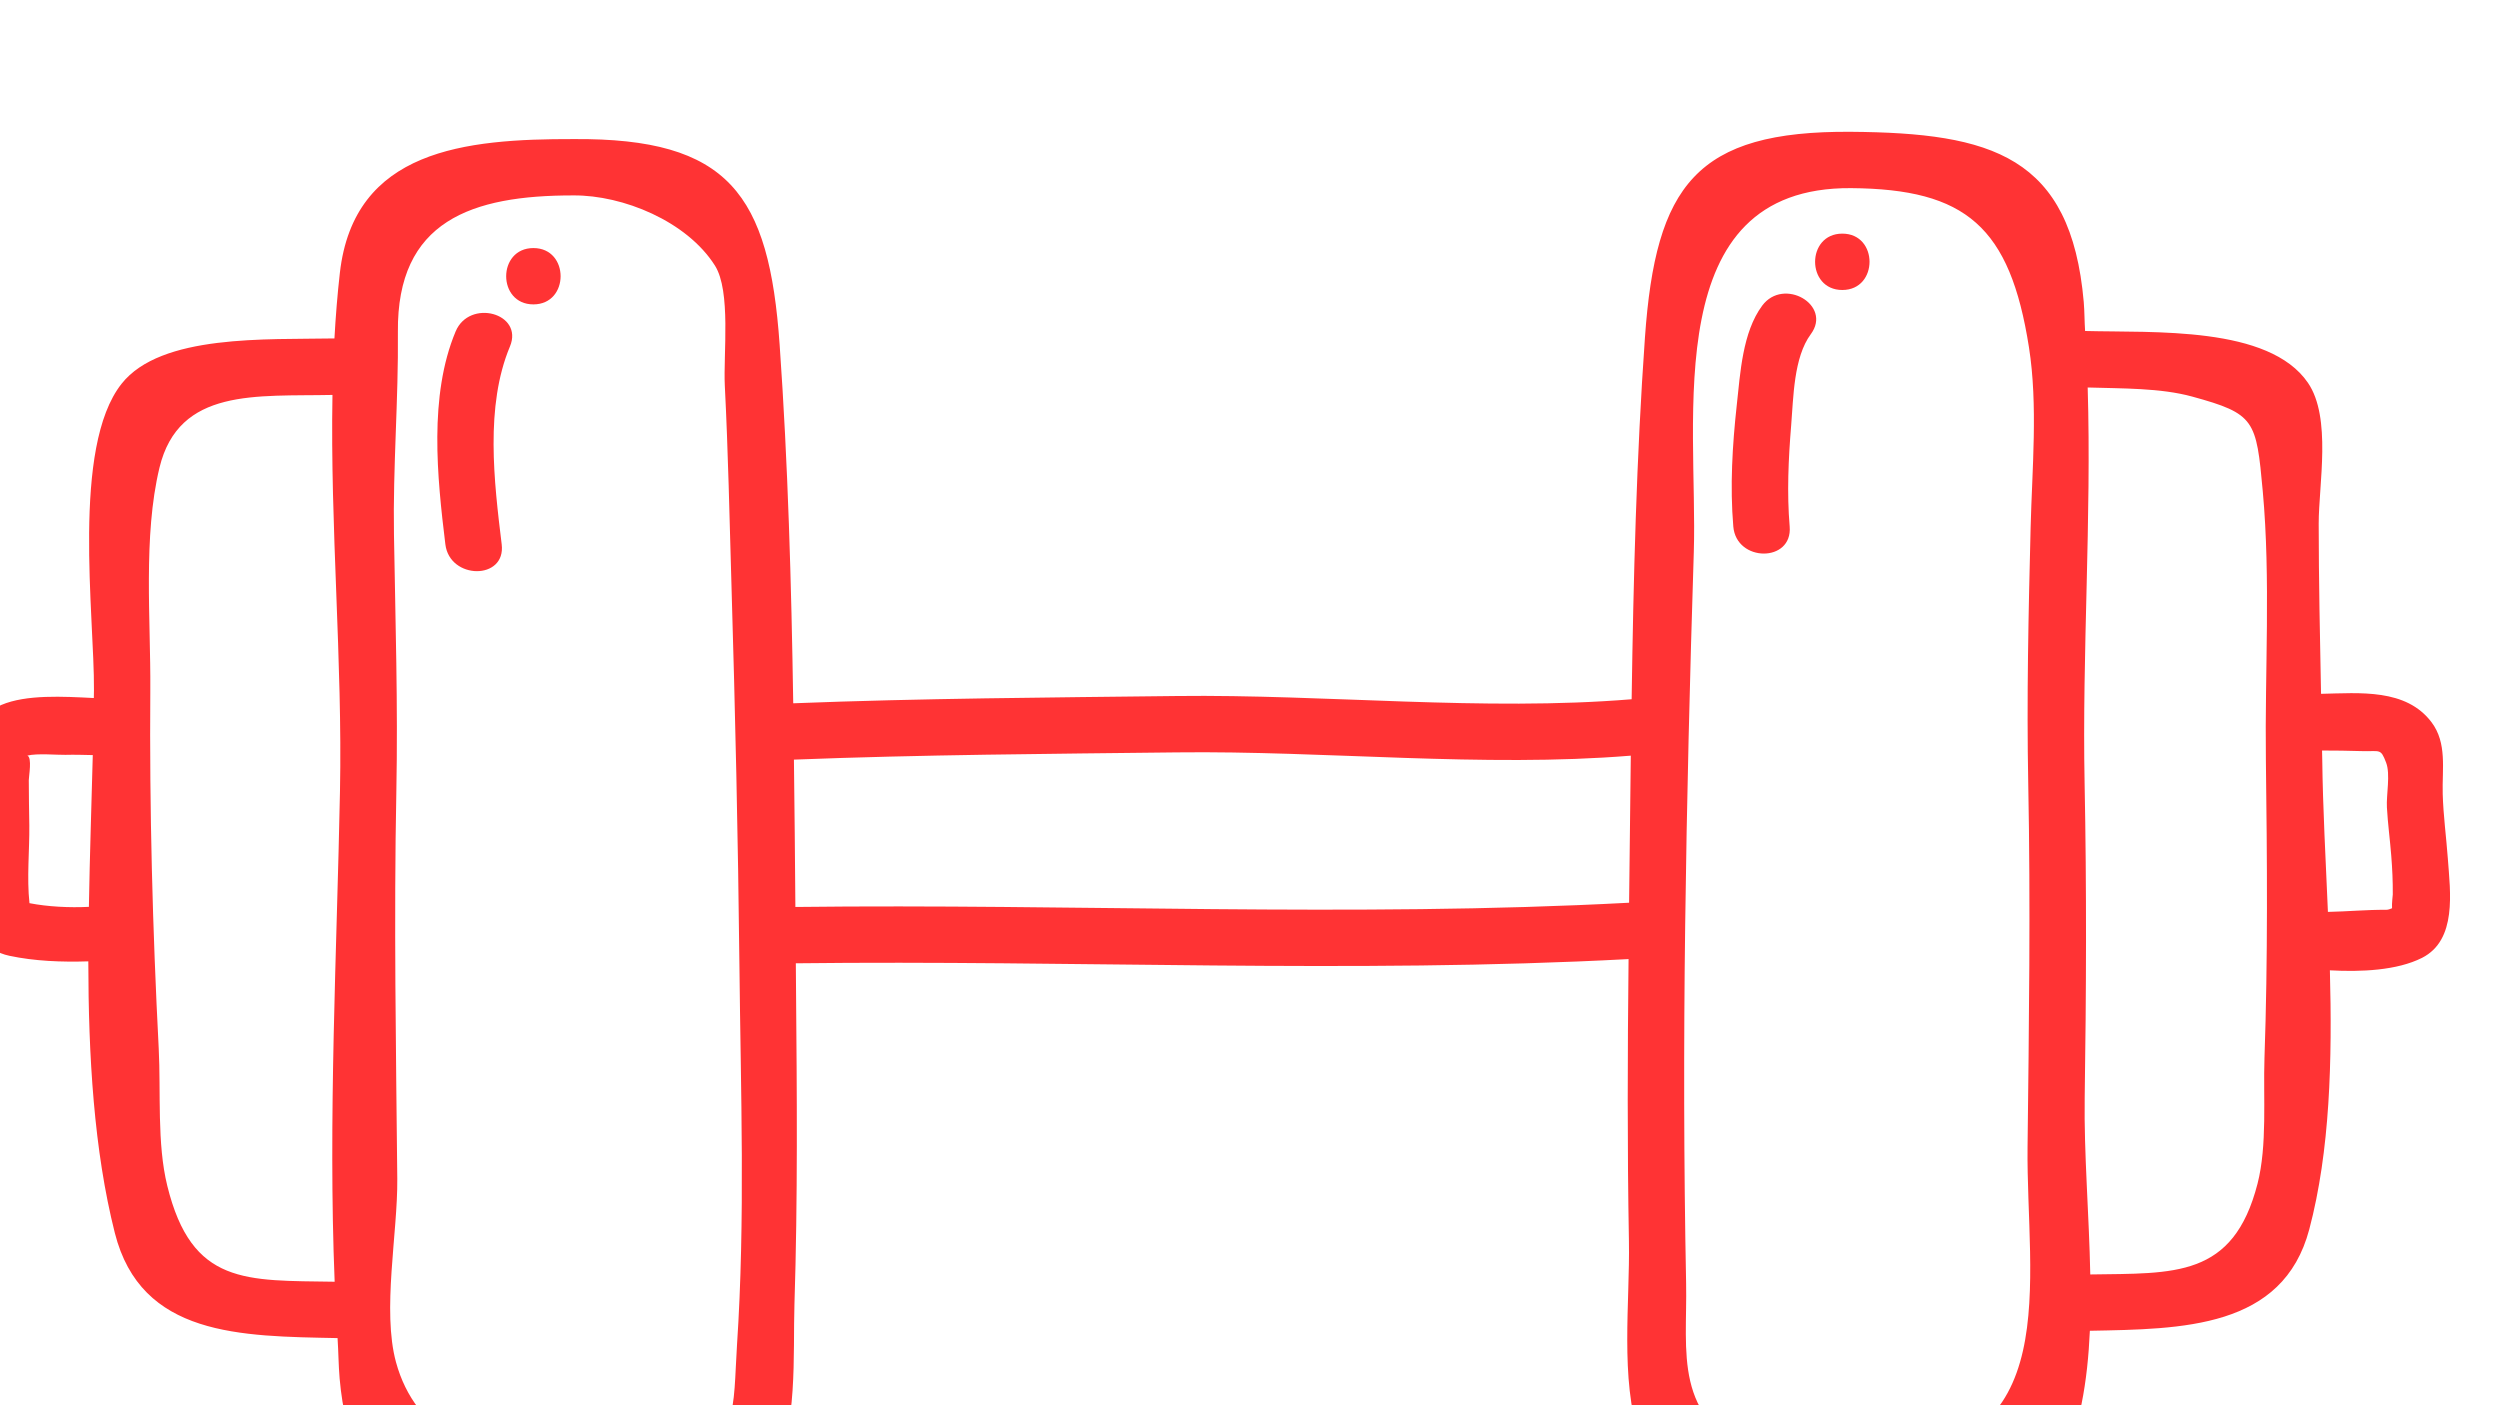 <?xml version="1.0" encoding="UTF-8" standalone="no"?>
<!-- Created with Inkscape (http://www.inkscape.org/) -->

<svg
   width="21.639mm"
   height="12.161mm"
   viewBox="0 0 21.639 12.161"
   version="1.1"
   id="svg5"
   xml:space="preserve"
   xmlns:inkscape="http://www.inkscape.org/namespaces/inkscape"
   xmlns:sodipodi="http://sodipodi.sourceforge.net/DTD/sodipodi-0.dtd"
   xmlns="http://www.w3.org/2000/svg"
   xmlns:svg="http://www.w3.org/2000/svg"><sodipodi:namedview
     id="namedview7"
     pagecolor="#ffffff"
     bordercolor="#999999"
     borderopacity="1"
     inkscape:showpageshadow="0"
     inkscape:pageopacity="0"
     inkscape:pagecheckerboard="0"
     inkscape:deskcolor="#d1d1d1"
     inkscape:document-units="mm"
     showgrid="false" /><defs
     id="defs2" /><g
     id="g142"
     transform="matrix(0.035,0,0,-0.035,-33.335,144.846)"><g
       id="g1020"><path
         d="m 1528.13,3912.94 c -0.56,13.04 -1.26,25.81 -1.4,37.61 -0.01,0.77 -0.04,1.53 -0.05,2.3 3.22,-0.01 6.42,-0.03 9.64,-0.14 4.72,-0.17 4.8,0.83 6.2,-2.84 1.11,-2.89 0.02,-7.96 0.2,-11.11 0.22,-3.98 0.76,-7.92 1.07,-11.89 0.26,-3.2 0.41,-6.43 0.38,-9.64 -0.01,-0.28 -0.27,-2.26 -0.18,-3.39 -0.48,-0.2 -0.99,-0.38 -1.42,-0.38 -4.84,0.03 -9.62,-0.42 -14.44,-0.52 z m -15.69,-36.15 c -0.33,-9.67 0.72,-21.52 -1.71,-31.04 -6,-23.41 -20.63,-22.14 -41.37,-22.47 -0.29,14.82 -1.58,29.93 -1.38,43.66 0.39,25.94 0.49,51.78 -0.02,77.72 -0.64,32.55 1.73,65.37 0.76,97.97 8.61,-0.27 17.98,-0.09 25.86,-2.25 15.54,-4.26 15.83,-5.78 17.44,-23.41 1.98,-21.76 0.49,-44.56 0.77,-66.42 0.31,-24.58 0.51,-49.19 -0.35,-73.76 z m -57.83,131.25 c -0.53,-21.15 -1,-42.23 -0.59,-63.38 0.59,-30 0.18,-59.89 -0.17,-89.89 -0.38,-33.09 9.7,-75.86 -37.17,-76.57 -7.82,-0.12 -22.35,-3 -29.75,0.29 -20.98,9.31 -17.18,25.53 -17.52,42.62 -0.58,29.55 -0.61,59.09 -0.23,88.63 0.39,30.72 1.16,61.44 2.13,92.15 1.04,33.18 -8.91,90.39 38.9,90.04 28.41,-0.22 39.31,-9.53 43.99,-39.38 2.25,-14.35 0.77,-30.06 0.41,-44.51 z m -305.48,-93.88 c -0.08,12.14 -0.22,24.28 -0.36,36.44 31.5,1.22 63.19,1.42 94.68,1.79 36.7,0.44 75.75,-3.8 112.28,-0.81 -0.15,-12.14 -0.28,-24.26 -0.42,-36.37 -68.43,-3.65 -137.61,-0.22 -206.18,-1.05 z m -14.44,-108.37 c -1,-15.13 0.57,-25.93 -15.4,-29.62 -8.79,-2.02 -22.29,-0.12 -31.1,0.01 -16.94,0.24 -33.02,7.72 -37.83,25.41 -3.48,12.79 0.45,31.96 0.32,45.34 -0.31,32 -0.86,63.92 -0.23,95.92 0.41,21.17 -0.24,42.24 -0.59,63.39 -0.28,16.74 1.13,33.39 0.97,50.12 -0.27,27.5 18.22,33.8 43.43,33.77 12.22,0.08 28.01,-6.36 34.97,-17.34 4.02,-6.35 2.06,-21.85 2.45,-29.74 0.83,-16.35 1.16,-32.75 1.64,-49.11 0.93,-31.35 1.64,-62.7 1.97,-94.06 0.32,-31.21 1.47,-62.92 -0.6,-94.09 z m -140.889,39.41 c -2.586,10.5 -1.563,23.11 -2.121,34.01 -1.52,29.49 -2.301,59.03 -2.078,88.56 0.132,17.34 -1.821,38.07 2.265,55.02 4.793,19.85 24.063,17.59 42.783,18 -0.59,-32.52 2.49,-65.84 1.86,-97.94 -0.77,-39.52 -2.94,-81.21 -1.32,-121.37 -21.92,0.36 -35.327,-0.93 -41.389,23.72 z m -34.082,69.9 c -0.688,6.23 0.027,13.23 -0.039,19.21 -0.043,3.74 -0.141,7.48 -0.129,11.23 0.004,0.96 0.863,5.62 -0.36,6.05 2.36,0.62 7.532,0.14 9.407,0.19 2.254,0.06 4.515,-0.01 6.777,-0.06 -0.309,-12.1 -0.746,-24.76 -0.961,-37.53 -4.805,-0.24 -10.133,0.02 -14.695,0.91 z m 598.071,11 c -0.39,5.35 -1.12,10.65 -1.27,16.01 -0.17,6.13 1.13,12.56 -2.76,17.73 -6.31,8.37 -17.74,7.24 -27.33,7.03 -0.27,14.03 -0.57,28.07 -0.58,42.1 0,9.66 3.24,26.2 -2.66,34.82 -9.67,14.12 -38.1,12.35 -55.11,12.81 -0.16,2.38 -0.13,4.76 -0.33,7.14 -3.15,36.19 -22.82,41.85 -57.54,42.12 -38.35,0.28 -48.32,-13.25 -50.98,-50.87 -2.1,-29.67 -2.85,-59.58 -3.29,-89.46 -36.59,-3.02 -75.73,1.24 -112.49,0.8 -31.55,-0.38 -63.3,-0.57 -94.85,-1.8 -0.46,29.62 -1.29,59.25 -3.36,88.66 -2.61,37.27 -12.55,51.15 -50.98,50.87 -26.8,0.04 -54.31,-2.57 -57.78,-33.1 -0.61,-5.37 -1.04,-10.77 -1.34,-16.2 -16.75,-0.33 -42.902,1.11 -52.64,-11.21 -12.43,-15.72 -6.695,-57.43 -6.832,-75.78 -0.004,-0.63 -0.031,-1.31 -0.035,-1.94 -7.574,0.38 -16.688,0.92 -22.871,-1.71 -11.278,-4.78 -7.086,-23.96 -6.977,-33.56 0.113,-9.95 -3.469,-25.84 8.992,-28.48 6.239,-1.32 12.903,-1.58 19.493,-1.37 0.027,-23.39 1.378,-46.65 6.554,-67.15 6.489,-25.66 31.116,-25.54 55.086,-26.02 0.22,-3.31 0.23,-6.7 0.51,-9.97 2.85,-32.48 20.63,-34.62 49.36,-35.1 18.29,-0.31 47.1,-6.72 57.76,11.66 6.29,10.85 4.97,29.71 5.36,41.8 0.83,26 0.61,52.05 0.39,78.07 -0.02,2.07 -0.03,4.15 -0.05,6.23 68.49,0.82 137.59,-2.6 205.94,1.04 -0.25,-23.25 -0.33,-46.5 0.09,-69.75 0.27,-15.04 -2.24,-34.16 2.61,-48.51 8.29,-24.52 37.15,-19.08 58.8,-18.75 24.45,0.37 44.78,-1.22 50.52,26.99 1.17,5.78 1.78,11.87 2.06,18.1 22.77,0.44 47.75,0.51 54.26,25.08 5.16,19.47 5.69,41.85 5.1,64.06 7.71,-0.43 16.6,-0.04 22.78,3.08 8.7,4.41 6.99,16.28 6.39,24.53"
         style="fill:#FF3334;fill-opacity:1;fill-rule:nonzero;stroke:none"
         id="path388" /><path
         d="m 1065.1,4056.47 c -6.64,-15.89 -4.57,-35.97 -2.53,-52.63 1.07,-8.79 15.02,-8.9 13.93,0 -1.89,15.49 -4.14,34.16 2.04,48.93 3.45,8.26 -10.03,11.87 -13.44,3.7"
         style="fill:#FF3334;fill-opacity:1;fill-rule:nonzero;stroke:none"
         id="path390" /><path
         d="m 1084.34,4077.11 c -8.97,0 -8.98,-13.93 0,-13.93 8.97,0 8.98,13.93 0,13.93"
         style="fill:#FF3334;fill-opacity:1;fill-rule:nonzero;stroke:none"
         id="path392" /><path
         d="m 1388.22,4062.86 c -4.88,-6.59 -5.42,-16.73 -6.28,-24.55 -1.09,-9.92 -1.7,-20.11 -0.86,-30.07 0.75,-8.87 14.69,-8.95 13.94,0 -0.7,8.3 -0.31,16.73 0.37,25.01 0.57,6.85 0.59,16.8 4.86,22.57 5.34,7.22 -6.75,14.17 -12.03,7.04"
         style="fill:#FF3334;fill-opacity:1;fill-rule:nonzero;stroke:none"
         id="path394" /><path
         d="m 1408.04,4080.68 c -8.97,0 -8.98,-13.94 0,-13.94 8.97,0 8.98,13.94 0,13.94"
         style="fill:#FF3334;fill-opacity:1;fill-rule:nonzero;stroke:none"
         id="path396" /></g></g></svg>
